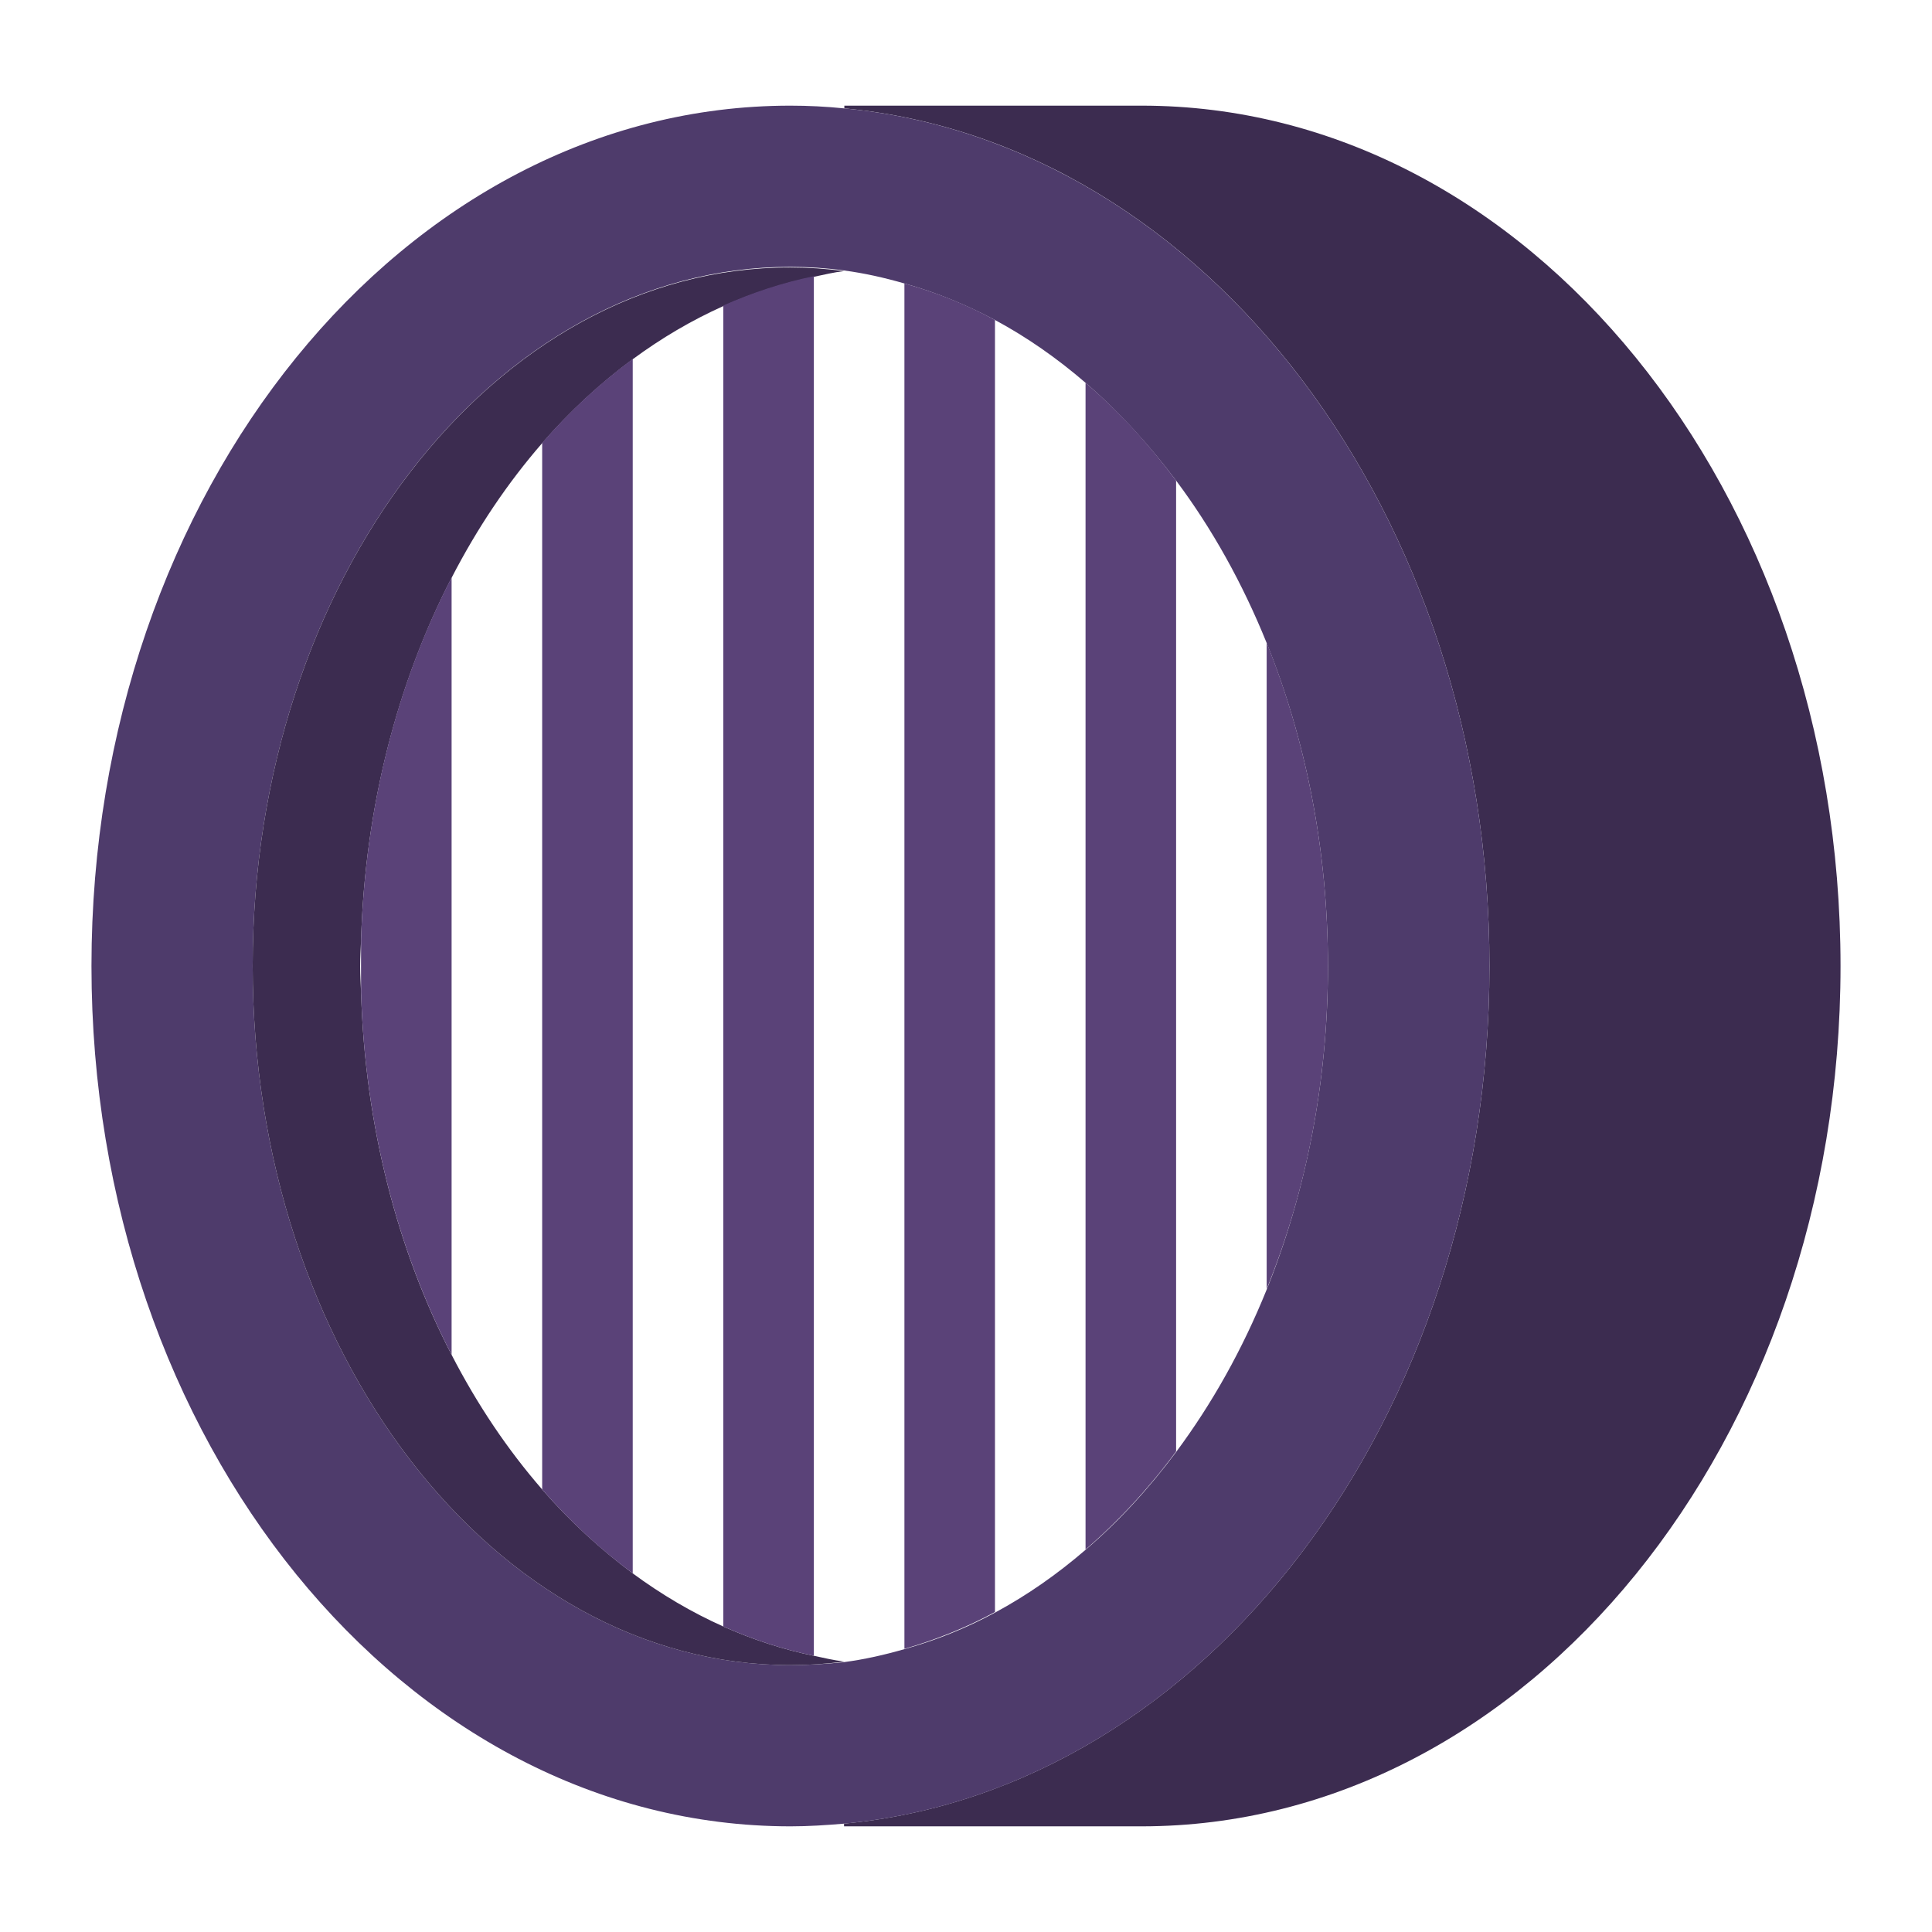<?xml version="1.0" encoding="utf-8"?>
<!-- Generator: Adobe Illustrator 23.0.6, SVG Export Plug-In . SVG Version: 6.00 Build 0)  -->
<svg version="1.1" id="Layer_1" xmlns="http://www.w3.org/2000/svg" xmlns:xlink="http://www.w3.org/1999/xlink" x="0px" y="0px"
	 viewBox="0 0 64 64" style="enable-background:new 0 0 64 64;" xml:space="preserve">
<style type="text/css">
	.st0{fill:none;}
	.st1{fill:#3C2C50;}
	.st2{fill:#4E3B6B;}
	.st3{fill:#5A4278;}
</style>
<g>
	<path class="st0" d="M11.93,32c0,0.29,0.02,0.57,0.03,0.85v-1.71C11.96,31.43,11.93,31.71,11.93,32z"/>
	<path class="st0" d="M14.96,19.13v25.74c0.85,1.65,1.86,3.15,3,4.46V14.67C16.82,15.98,15.82,17.48,14.96,19.13z"/>
	<path class="st0" d="M41.96,42.71V21.29c-0.8-1.98-1.81-3.78-3-5.38v32.16C40.15,46.49,41.17,44.69,41.96,42.71z"/>
	<path class="st0" d="M35.96,51.32V12.68c-0.94-0.81-1.94-1.51-3-2.08v42.8C34.02,52.83,35.02,52.13,35.96,51.32z"/>
	<path class="st0" d="M20.96,11.89v40.23c0.95,0.7,1.95,1.29,3,1.76V10.12C22.92,10.59,21.91,11.18,20.96,11.89z"/>
	<path class="st0" d="M29.96,9.39c-0.66-0.19-1.32-0.34-2-0.43c-0.34,0.04-0.67,0.12-1,0.19v45.7c0.33,0.07,0.66,0.15,1,0.19
		c0.68-0.09,1.34-0.24,2-0.43V9.39z"/>
	<path class="st1" d="M37.82,3.5h-9.85v0.09C39.92,4.71,49.34,17,49.34,32c0,15-9.42,27.29-21.38,28.41v0.09h9.85
		c12.79,0,23.16-12.76,23.16-28.5C60.97,16.26,50.61,3.5,37.82,3.5z"/>
	<path class="st2" d="M49.34,32c0-15-9.42-27.29-21.38-28.41c-0.59-0.06-1.18-0.09-1.78-0.09C13.39,3.5,3.03,16.26,3.03,32
		c0,15.74,10.37,28.5,23.16,28.5c0.6,0,1.19-0.04,1.78-0.09C39.92,59.29,49.34,47,49.34,32z M26.18,55.16
		C16.36,55.16,8.37,44.77,8.37,32S16.36,8.84,26.18,8.84c0.6,0,1.2,0.04,1.78,0.12c0.68,0.09,1.34,0.24,2,0.43
		c1.04,0.29,2.04,0.7,3,1.21c1.06,0.57,2.06,1.27,3,2.08c1.09,0.94,2.09,2.03,3,3.24c1.19,1.59,2.2,3.4,3,5.38
		c1.29,3.2,2.03,6.84,2.03,10.71s-0.74,7.5-2.03,10.71c-0.8,1.98-1.81,3.78-3,5.38c-0.91,1.22-1.91,2.31-3,3.24
		c-0.94,0.81-1.94,1.51-3,2.08c-0.96,0.52-1.96,0.92-3,1.21c-0.66,0.19-1.32,0.34-2,0.43C27.38,55.12,26.78,55.16,26.18,55.16z"/>
	<path class="st1" d="M23.96,53.88c-1.05-0.47-2.05-1.06-3-1.76c-1.07-0.8-2.08-1.72-3-2.78c-1.14-1.31-2.15-2.81-3-4.46
		c-1.79-3.46-2.87-7.58-3-12.02c-0.01-0.29-0.03-0.57-0.03-0.85s0.02-0.57,0.03-0.85c0.13-4.44,1.21-8.55,3-12.02
		c0.85-1.65,1.86-3.15,3-4.46c0.92-1.06,1.93-1.99,3-2.78c0.95-0.7,1.95-1.29,3-1.76c0.97-0.43,1.97-0.76,3-0.97
		c0.33-0.07,0.66-0.15,1-0.19c-0.59-0.08-1.18-0.12-1.78-0.12C16.36,8.84,8.37,19.23,8.37,32s7.99,23.16,17.81,23.16
		c0.6,0,1.2-0.04,1.78-0.12c-0.34-0.04-0.67-0.12-1-0.19C25.93,54.64,24.93,54.31,23.96,53.88z"/>
	<path class="st3" d="M11.96,31.15v1.71c0.13,4.44,1.21,8.55,3,12.02V19.13C13.17,22.59,12.09,26.71,11.96,31.15z"/>
	<path class="st3" d="M17.96,14.67v34.67c0.92,1.06,1.93,1.99,3,2.78V11.89C19.89,12.68,18.88,13.61,17.96,14.67z"/>
	<path class="st3" d="M23.96,53.88c0.97,0.43,1.97,0.76,3,0.97V9.15c-1.03,0.21-2.03,0.54-3,0.97V53.88z"/>
	<path class="st3" d="M32.96,53.4V10.6c-0.96-0.52-1.96-0.92-3-1.21v45.23C31,54.32,32,53.92,32.96,53.4z"/>
	<path class="st3" d="M38.96,48.08V15.92c-0.91-1.22-1.91-2.31-3-3.24v38.65C37.05,50.39,38.06,49.3,38.96,48.08z"/>
	<path class="st3" d="M43.99,32c0-3.86-0.74-7.5-2.03-10.71v21.41C43.26,39.5,43.99,35.86,43.99,32z"/>
</g>
</svg>
